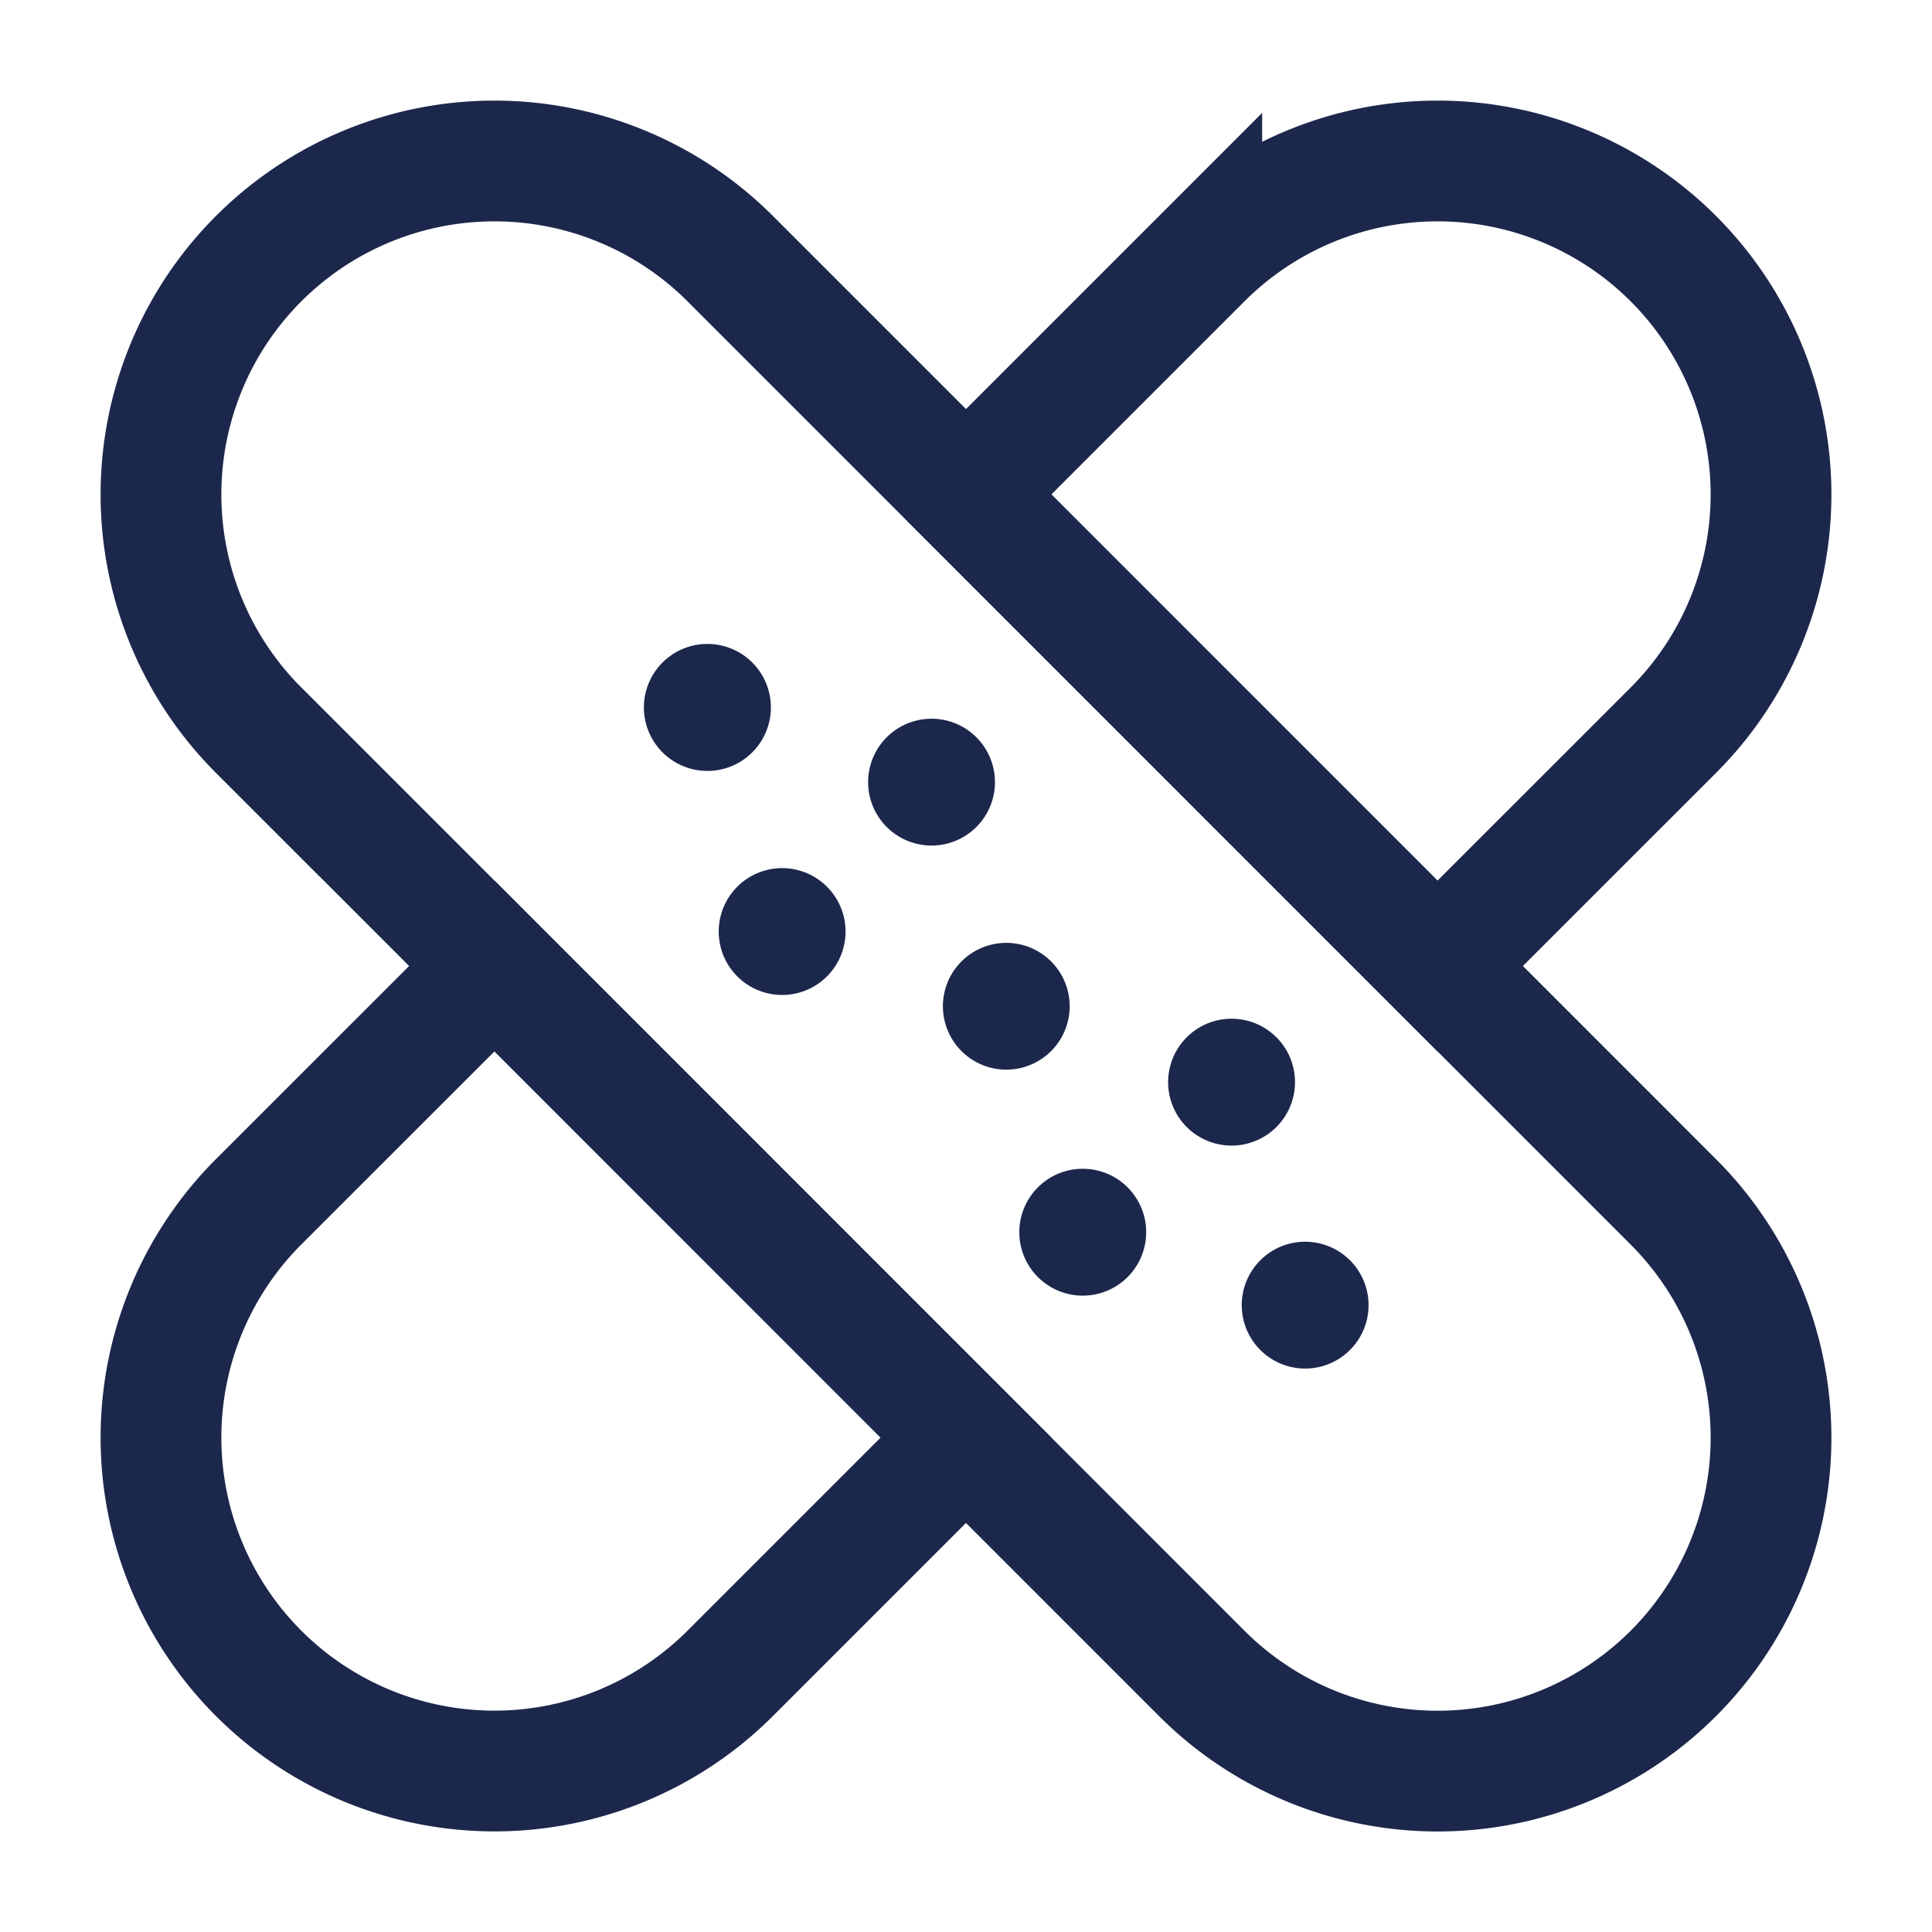<svg xmlns="http://www.w3.org/2000/svg" width="24" height="24" fill="none">
  <path stroke="#1C274C" stroke-width="1.5" d="M3.213 9.071a4.142 4.142 0 0 1 5.858-5.858L20.787 14.93a4.142 4.142 0 0 1-5.858 5.858L3.213 9.07Z"/>
  <path stroke="#1C274C" stroke-width="1.5" d="m12 17.858-2.929 2.929a4.142 4.142 0 0 1-5.858-5.858L6.143 12 12 17.858Zm0-11.716 2.929-2.929a4.142 4.142 0 0 1 5.858 5.858L17.857 12 12 6.142Z"/>
  <path fill="#1C274C" d="M15.841 12.871a.788.788 0 1 1-1.114 1.114.788.788 0 0 1 1.114-1.114Zm-3.712-3.712a.787.787 0 1 0-1.114 1.114.787.787 0 0 0 1.114-1.114Zm4.641 6.497a.787.787 0 1 1-1.114 1.114.787.787 0 0 1 1.114-1.114ZM9.345 8.23A.788.788 0 1 0 8.23 9.346.788.788 0 0 0 9.345 8.23Zm3.712 3.713a.787.787 0 1 1-1.113 1.114.787.787 0 0 1 1.113-1.114Zm.928 2.785a.788.788 0 1 1-1.114 1.113.788.788 0 0 1 1.114-1.113Zm-3.712-3.713a.787.787 0 1 0-1.114 1.114.787.787 0 0 0 1.114-1.114Z"/>
</svg>
